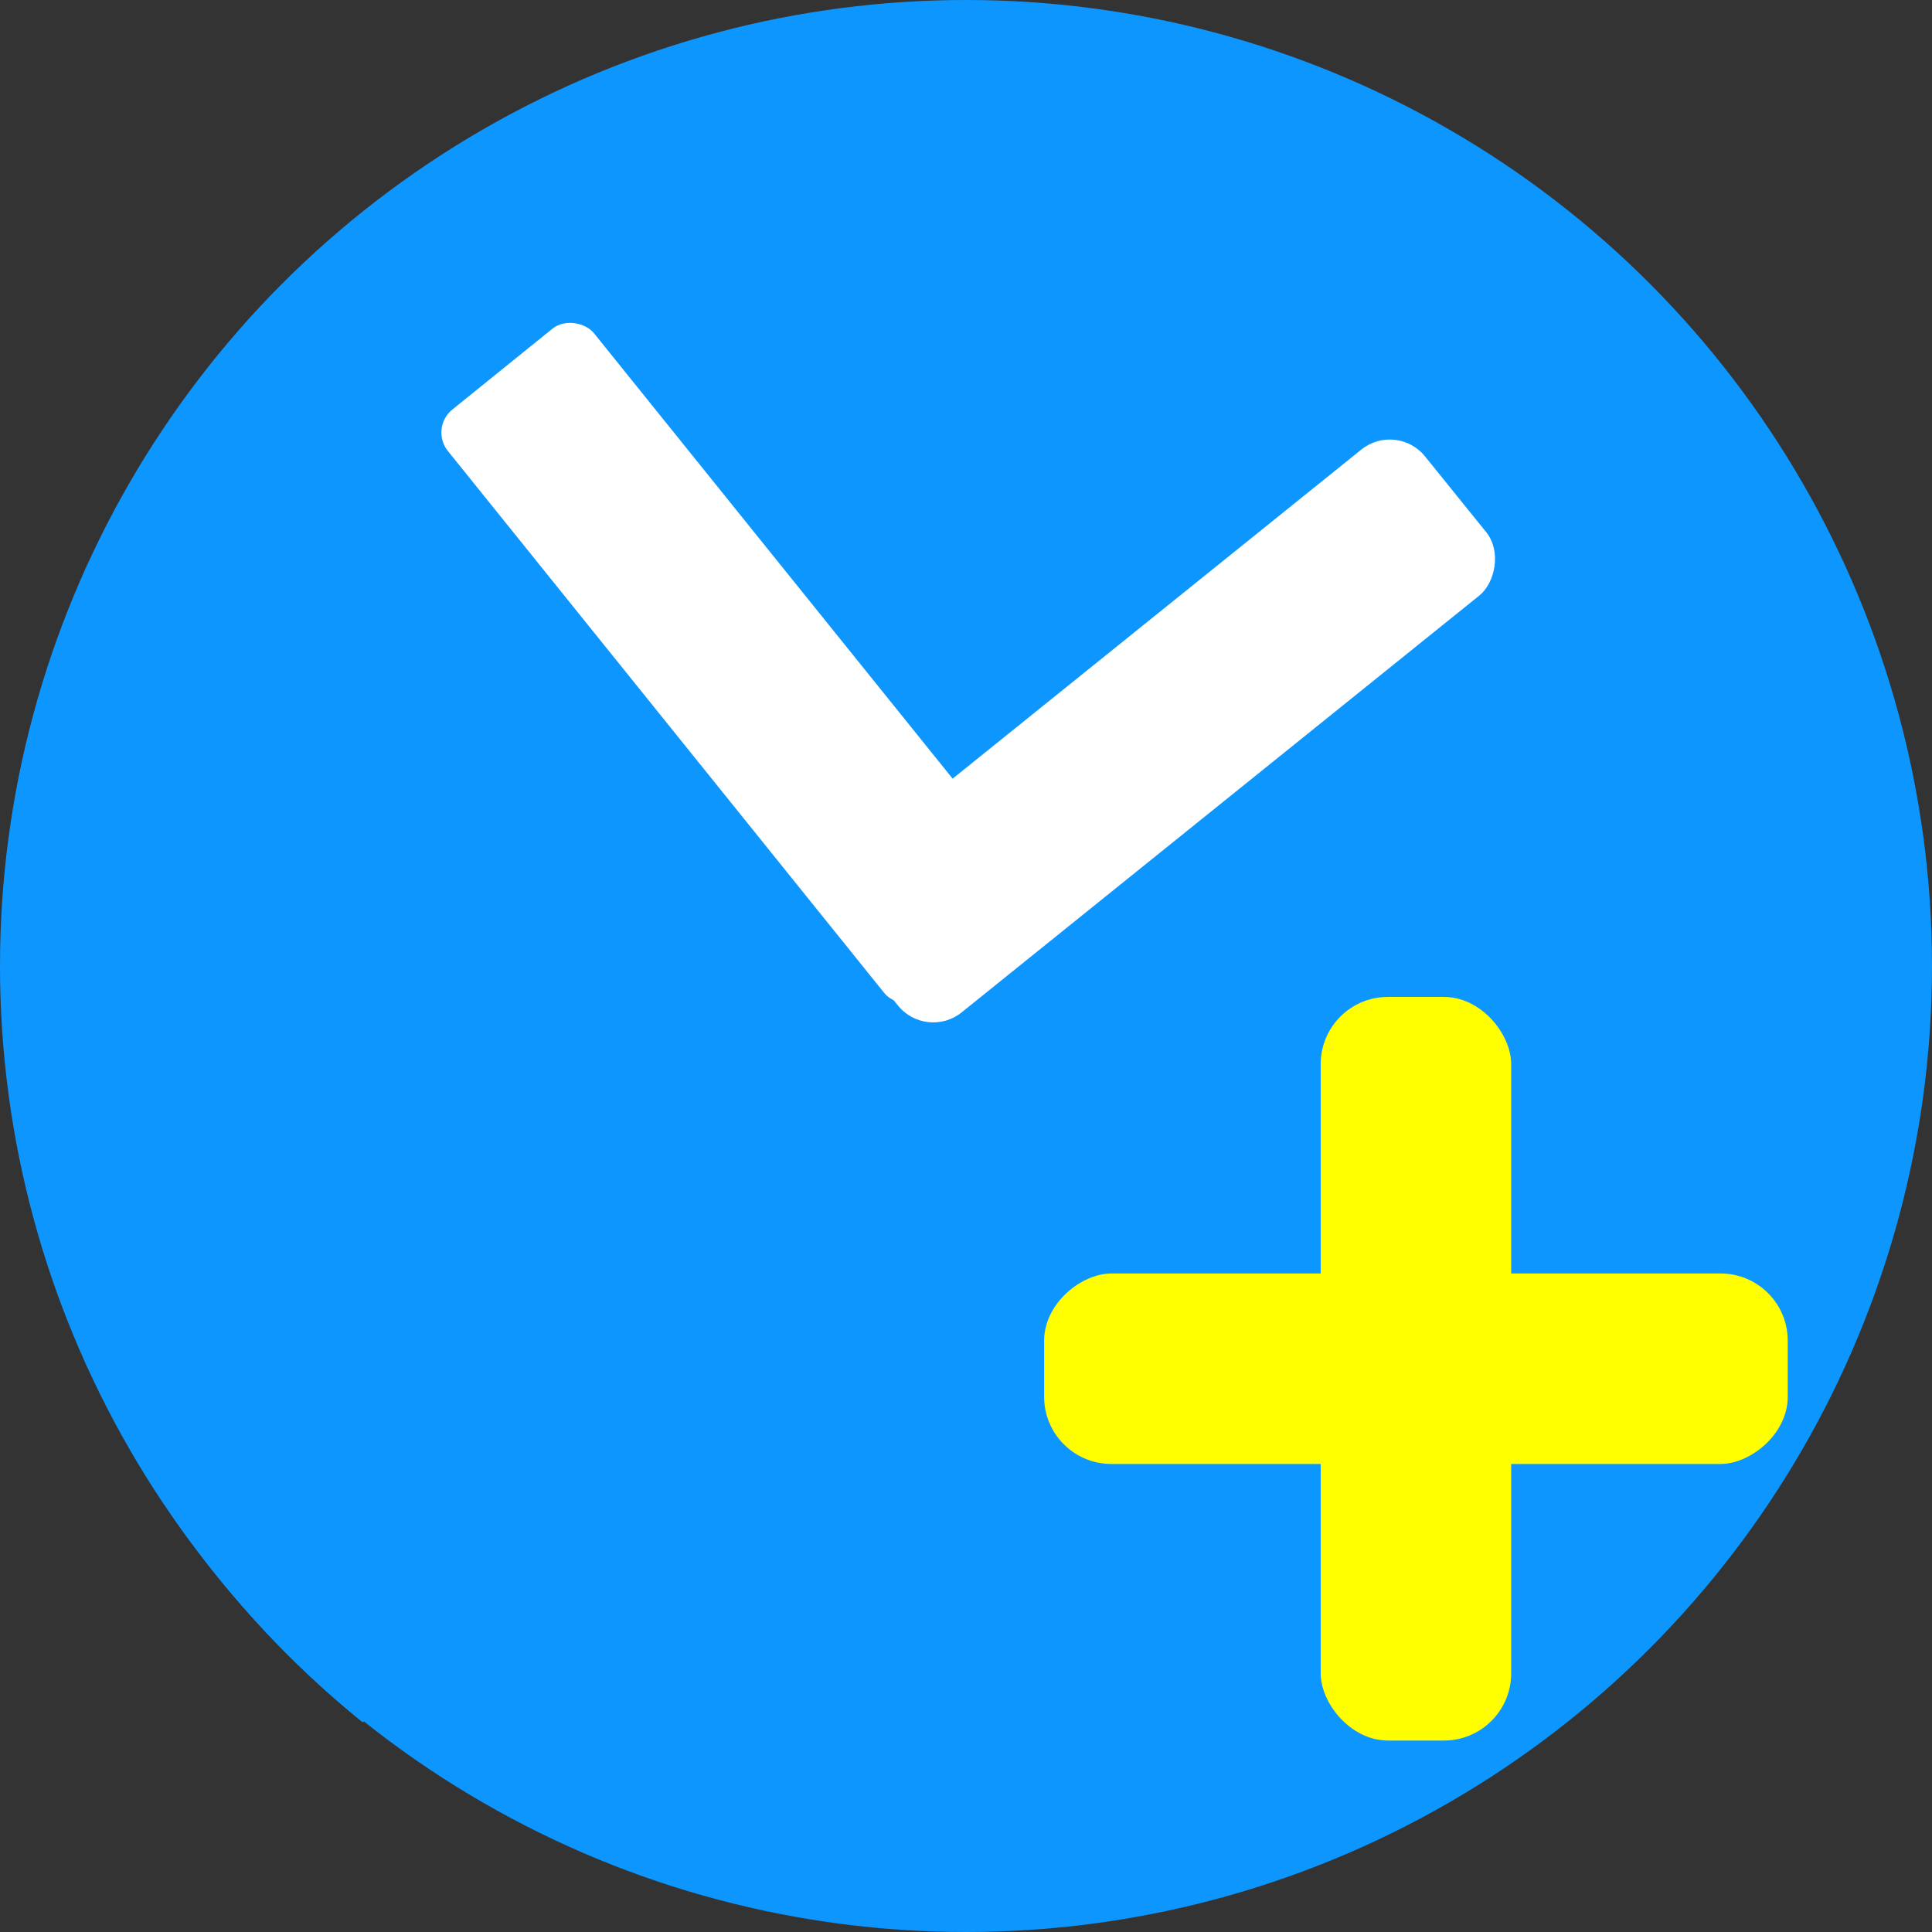 <?xml version="1.0" encoding="UTF-8" standalone="no"?>
<!-- Created with Inkscape (http://www.inkscape.org/) -->

<svg
   xmlns:dc="http://purl.org/dc/elements/1.1/"
   xmlns:cc="http://creativecommons.org/ns#"
   xmlns:rdf="http://www.w3.org/1999/02/22-rdf-syntax-ns#"
   xmlns:svg="http://www.w3.org/2000/svg"
   xmlns="http://www.w3.org/2000/svg"
   xmlns:sodipodi="http://sodipodi.sourceforge.net/DTD/sodipodi-0.dtd"
   xmlns:inkscape="http://www.inkscape.org/namespaces/inkscape"
   sodipodi:docname="appointment-new.svg"
   inkscape:version="0.91 r13725"
   version="1.1"
   id="svg2"
   viewBox="0 0 256 256"
   height="256"
   width="256">
  <rect x="0" y="0" width="256" height="256" fill="#333333" stroke="none"/>
  <sodipodi:namedview
     inkscape:window-maximized="1"
     inkscape:window-y="27"
     inkscape:window-x="0"
     inkscape:window-height="836"
     inkscape:window-width="1600"
     units="px"
     showgrid="true"
     inkscape:current-layer="layer1"
     inkscape:document-units="px"
     inkscape:cy="127.02476"
     inkscape:cx="-49.980957"
     inkscape:zoom="2.0507812"
     inkscape:pageshadow="2"
     inkscape:pageopacity="0.0"
     borderopacity="1.0"
     bordercolor="#666666"
     pagecolor="#ffffff"
     id="base">
    <inkscape:grid
       spacingy="5"
       spacingx="5"
       id="grid4191"
       type="xygrid" />
  </sodipodi:namedview>
  <defs
     id="defs4">
    <clipPath
       id="clipPath4174"
       clipPathUnits="userSpaceOnUse">
      <circle
         r="128"
         cy="924.362"
         cx="128"
         id="circle4176"
         style="fill:#cc2828;fill-opacity:1;stroke:none;stroke-width:0;stroke-linecap:round;stroke-linejoin:round;stroke-miterlimit:4;stroke-dasharray:none;stroke-opacity:1" />
    </clipPath>
    <clipPath
       id="clipPath4183"
       clipPathUnits="userSpaceOnUse">
      <circle
         transform="matrix(0,-1,1,0,0,0)"
         r="128"
         cy="128"
         cx="-924.362"
         id="circle4185"
         style="fill:#cc2828;fill-opacity:1;stroke:none;stroke-width:0;stroke-linecap:round;stroke-linejoin:round;stroke-miterlimit:4;stroke-dasharray:none;stroke-opacity:1" />
    </clipPath>
    <clipPath
       id="clipPath4187"
       clipPathUnits="userSpaceOnUse">
      <circle
         r="128"
         cy="924.362"
         cx="128"
         id="circle4189"
         style="fill:#cc2828;fill-opacity:1;stroke:none;stroke-width:0;stroke-linecap:round;stroke-linejoin:round;stroke-miterlimit:4;stroke-dasharray:none;stroke-opacity:1" />
    </clipPath>
    <clipPath
       id="clipPath4209"
       clipPathUnits="userSpaceOnUse">
      <circle
         transform="matrix(0,-1,1,0,0,0)"
         r="128"
         cy="128"
         cx="-924.362"
         id="circle4211"
         style="fill:#cc2828;fill-opacity:1;stroke:none;stroke-width:0;stroke-linecap:round;stroke-linejoin:round;stroke-miterlimit:4;stroke-dasharray:none;stroke-opacity:1" />
    </clipPath>
    <clipPath
       id="clipPath4213"
       clipPathUnits="userSpaceOnUse">
      <circle
         r="128"
         cy="924.362"
         cx="128"
         id="circle4215"
         style="fill:#cc2828;fill-opacity:1;stroke:none;stroke-width:0;stroke-linecap:round;stroke-linejoin:round;stroke-miterlimit:4;stroke-dasharray:none;stroke-opacity:1" />
    </clipPath>
    <clipPath
       clipPathUnits="userSpaceOnUse"
       id="clipPath4381">
      <circle
         r="128"
         cy="640.498"
         cx="686.505"
         id="circle4383"
         style="fill:#d83838;fill-opacity:1;stroke:none;stroke-width:0;stroke-linecap:round;stroke-linejoin:round;stroke-miterlimit:4;stroke-dasharray:none;stroke-opacity:1"
         transform="matrix(0.778,0.629,-0.629,0.778,0,0)" />
    </clipPath>
  </defs>
  <g
     inkscape:label="Layer 1"
     inkscape:groupmode="layer"
     id="layer1"
     transform="translate(0,-796.362)">
    <circle
       style="fill:#0e96ff;fill-opacity:1;stroke:none;stroke-width:0;stroke-linecap:round;stroke-linejoin:round;stroke-miterlimit:4;stroke-dasharray:none;stroke-opacity:1"
       id="path4136"
       cx="128"
       cy="924.362"
       r="128" />
    <g
       transform="matrix(0.778,-0.629,0.629,0.778,-558.505,283.864)"
       inkscape:transform-center-y="-46.690058"
       inkscape:transform-center-x="-5.3118508"
       id="g4227"
       clip-path="url(#clipPath4381)"
       style="fill:#0e96ff;fill-opacity:1">
      <g
         id="g4297"
         transform="matrix(0.778,0.629,-0.629,0.778,112.299,749.647)"
         style="fill:#0e96ff;fill-opacity:1">
        <g
           id="g4299"
           style="fill:#0e96ff;fill-opacity:1;stroke:none;stroke-width:23;stroke-linecap:round;stroke-linejoin:round;stroke-miterlimit:4;stroke-dasharray:none;stroke-opacity:1">
          <path
             id="path4301"
             d="M75.143 43.652C74.394 43.716 73.653 44 73.021 44.51L-280.532 398.063C-279.9 397.553 -279.16 397.27 -278.411 397.206Z"
             style="fill:#0e96ff;fill-opacity:1" />
          <path
             id="path4303"
             d="M73.021 44.51L59.766 55.209L-293.788 408.762L-280.532 398.063Z"
             style="fill:#0e96ff;fill-opacity:1" />
          <path
             id="path4305"
             d="M59.766 55.209C59.654 55.299 59.549 55.393 59.45 55.492L-294.103 409.046C-294.004 408.947 -293.899 408.852 -293.788 408.762Z"
             style="fill:#0e96ff;fill-opacity:1" />
          <path
             id="path4307"
             d="M59.45 55.492C58.053 56.89 57.907 59.132 59.176 60.707L-294.378 414.26C-295.646 412.686 -295.5 410.443 -294.103 409.046Z"
             style="fill:#0e96ff;fill-opacity:1" />
          <path
             id="path4309"
             d="M59.176 60.707L110.211 124.072L-243.342 477.626L-294.378 414.26Z"
             style="fill:#0e96ff;fill-opacity:1" />
          <path
             id="path4311"
             d="M110.211 124.072C110.27 124.153 110.325 124.236 110.389 124.314L-243.165 477.868C-243.228 477.789 -243.284 477.706 -243.342 477.626Z"
             style="fill:#0e96ff;fill-opacity:1" />
          <path
             id="path4313"
             d="M110.389 124.314L118.479 134.34L-235.075 487.893L-243.165 477.868Z"
             style="fill:#0e96ff;fill-opacity:1" />
          <path
             id="path4315"
             d="M118.479 134.34C120.562 136.921 124.321 137.323 126.904 135.242L-226.649 488.796C-229.233 490.877 -232.991 490.475 -235.075 487.893Z"
             style="fill:#0e96ff;fill-opacity:1" />
          <path
             id="path4317"
             d="M126.904 135.242L195.457 80.029L-158.096 433.583L-226.649 488.796Z"
             style="fill:#0e96ff;fill-opacity:1" />
          <path
             id="path4319"
             d="M195.457 80.029C195.629 79.891 195.792 79.744 195.945 79.592L-157.609 433.145C-157.761 433.298 -157.924 433.444 -158.096 433.583Z"
             style="fill:#0e96ff;fill-opacity:1" />
          <path
             id="path4321"
             d="M195.945 79.592C198.083 77.453 198.304 74.023 196.359 71.613L-157.194 425.167C-155.249 427.576 -155.47 431.006 -157.609 433.145Z"
             style="fill:#0e96ff;fill-opacity:1" />
          <path
             id="path4323"
             d="M196.359 71.613L188.27 61.588L-165.284 415.141L-157.194 425.167Z"
             style="fill:#0e96ff;fill-opacity:1" />
          <path
             id="path4325"
             d="M188.27 61.588C186.186 59.006 182.427 58.603 179.844 60.684L-173.71 414.237C-171.126 412.156 -167.367 412.56 -165.284 415.141Z"
             style="fill:#0e96ff;fill-opacity:1" />
          <path
             id="path4327"
             d="M179.844 60.684L125.998 104.053L-227.555 457.606L-173.71 414.237Z"
             style="fill:#0e96ff;fill-opacity:1" />
          <path
             id="path4329"
             d="M125.998 104.053L78.516 45.098L-275.038 398.651L-227.555 457.606Z"
             style="fill:#0e96ff;fill-opacity:1" />
          <path
             id="path4331"
             d="M78.516 45.098C77.667 44.044 76.391 43.546 75.143 43.652L-278.411 397.206C-277.162 397.099 -275.887 397.597 -275.038 398.651Z"
             style="fill:#0e96ff;fill-opacity:1" />
        </g>
        <path
           id="rect4217"
           d="M 75.143 43.652 C 74.394 43.716 73.653 44 73.021 44.51 L 59.766 55.209 C 58.081 56.569 57.818 59.021 59.176 60.707 L 110.211 124.072 C 110.27 124.153 110.325 124.236 110.389 124.314 L 118.479 134.34 C 120.562 136.921 124.321 137.323 126.904 135.242 L 195.457 80.029 C 198.041 77.948 198.443 74.195 196.359 71.613 L 188.27 61.588 C 186.186 59.006 182.427 58.603 179.844 60.684 L 125.998 104.053 L 78.516 45.098 C 77.667 44.044 76.391 43.546 75.143 43.652 z "
           style="fill:#0e96ff;fill-opacity:1;stroke:none;stroke-width:23;stroke-linecap:round;stroke-linejoin:round;stroke-miterlimit:4;stroke-dasharray:none;stroke-opacity:1"
           transform="" />
      </g>
    </g>
    <g
       id="g4150"
       inkscape:transform-center-x="-5.3118508"
       inkscape:transform-center-y="-46.690058"
       transform="matrix(0.778,-0.629,0.629,0.778,-558.505,282.607)">
      <rect
         transform="matrix(1,5.82566e-4,-0.002,1,0,0)"
         inkscape:transform-center-y="-39.346564"
         inkscape:transform-center-x="51.219869"
         y="830.08"
         x="121.505"
         height="100"
         width="24.853"
         id="rect4152"
         style="fill:#ffffff;fill-opacity:1;stroke:none;stroke-width:23;stroke-linecap:round;stroke-linejoin:round;stroke-miterlimit:4;stroke-dasharray:none;stroke-opacity:1"
         ry="3.908" />
      <rect
         inkscape:transform-center-y="-48.324251"
         inkscape:transform-center-x="-31.627451"
         transform="matrix(-5.8241106e-4,1,-1,-0.002,0,0)"
         style="fill:#ffffff;fill-opacity:1;stroke:none;stroke-width:23;stroke-linecap:round;stroke-linejoin:round;stroke-miterlimit:4;stroke-dasharray:none;stroke-opacity:1"
         id="rect4154"
         width="24.859"
         height="100"
         x="909.538"
         y="-220.56"
         ry="5.988" />
    </g>
    <g
       id="g4183"
       style="fill:#ffff00;fill-opacity:1">
      <rect
         ry="8.901"
         y="928.461"
         x="175"
         height="98.53"
         width="25.24"
         id="rect4173"
         style="fill:#ffff00;fill-opacity:1;stroke:none;stroke-width:30;stroke-linecap:round;stroke-linejoin:round;stroke-miterlimit:4;stroke-dasharray:none;stroke-opacity:1" />
      <rect
         transform="matrix(0,1,-1,0,0,0)"
         style="fill:#ffff00;fill-opacity:1;stroke:none;stroke-width:30;stroke-linecap:round;stroke-linejoin:round;stroke-miterlimit:4;stroke-dasharray:none;stroke-opacity:1"
         id="rect4181"
         width="25.24"
         height="98.53"
         x="965.106"
         y="-236.885"
         ry="8.901" />
    </g>
  </g>
</svg>

